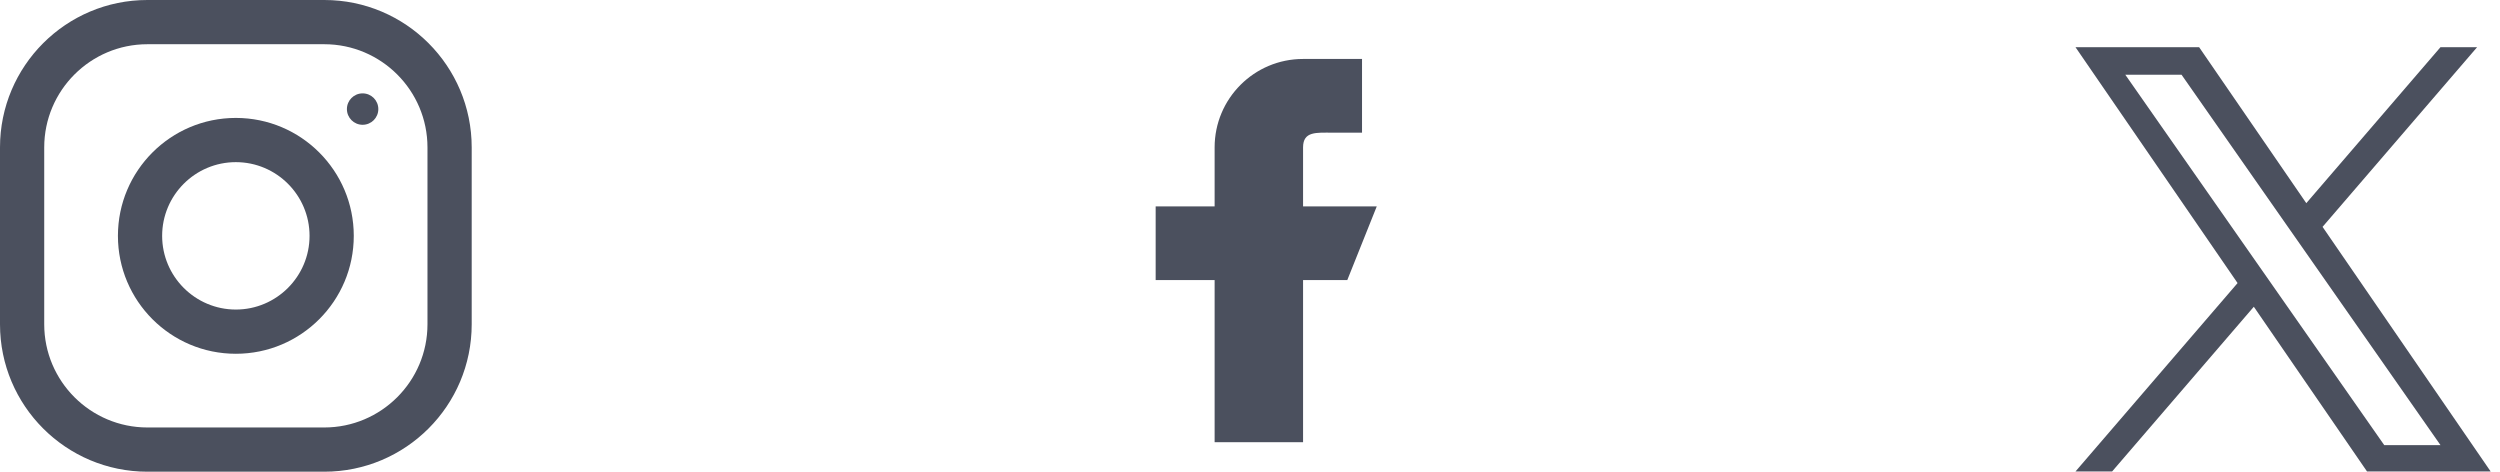 <svg width="106" height="20" viewBox="0 0 106 20" fill="none" xmlns="http://www.w3.org/2000/svg">
<path d="M58.375 8.75H55.25V6.25C55.25 5.56 55.81 5.625 56.5 5.625H57.75V2.5H55.25C53.179 2.5 51.5 4.179 51.5 6.25V8.75H49V11.875H51.5V18.75H55.25V11.875H57.125L58.375 8.75Z" fill="#4B505E"/>
<g clip-path="url(#clip0_299_180)">
<g clip-path="url(#clip1_299_180)">
<path d="M13.75 0H6.25C2.799 0 0 2.799 0 6.25V13.75C0 17.201 2.799 20 6.25 20H13.75C17.201 20 20 17.201 20 13.75V6.25C20 2.799 17.201 0 13.75 0ZM18.125 13.75C18.125 16.163 16.163 18.125 13.75 18.125H6.25C3.837 18.125 1.875 16.163 1.875 13.75V6.25C1.875 3.837 3.837 1.875 6.25 1.875H13.75C16.163 1.875 18.125 3.837 18.125 6.25V13.75Z" fill="#4B505E"/>
<path d="M10 5C7.239 5 5 7.239 5 10C5 12.761 7.239 15 10 15C12.761 15 15 12.761 15 10C15 7.239 12.761 5 10 5ZM10 13.125C8.277 13.125 6.875 11.723 6.875 10C6.875 8.276 8.277 6.875 10 6.875C11.723 6.875 13.125 8.276 13.125 10C13.125 11.723 11.723 13.125 10 13.125Z" fill="#4B505E"/>
<path d="M15.375 5.291C15.743 5.291 16.041 4.993 16.041 4.625C16.041 4.257 15.743 3.959 15.375 3.959C15.007 3.959 14.709 4.257 14.709 4.625C14.709 4.993 15.007 5.291 15.375 5.291Z" fill="#4B505E"/>
</g>
</g>
<g clip-path="url(#clip2_299_180)">
<path d="M98.477 9.618L105.03 2H103.477L97.787 8.614L93.242 2H88L94.873 12.002L88 19.991H89.553L95.562 13.006L100.362 19.991H105.604L98.476 9.618H98.477ZM96.35 12.09L95.653 11.094L90.113 3.169H92.498L96.969 9.565L97.666 10.561L103.478 18.875H101.093L96.35 12.091V12.09Z" fill="#4B505E"/>
</g>
<defs>
<clipPath id="clip0_299_180">
<rect width="20" height="20" fill="white"/>
</clipPath>
<clipPath id="clip1_299_180">
<rect width="20" height="20" fill="white"/>
</clipPath>
<clipPath id="clip2_299_180">
<rect width="17.604" height="18" fill="white" transform="translate(88 2)"/>
</clipPath>
</defs>
</svg>
